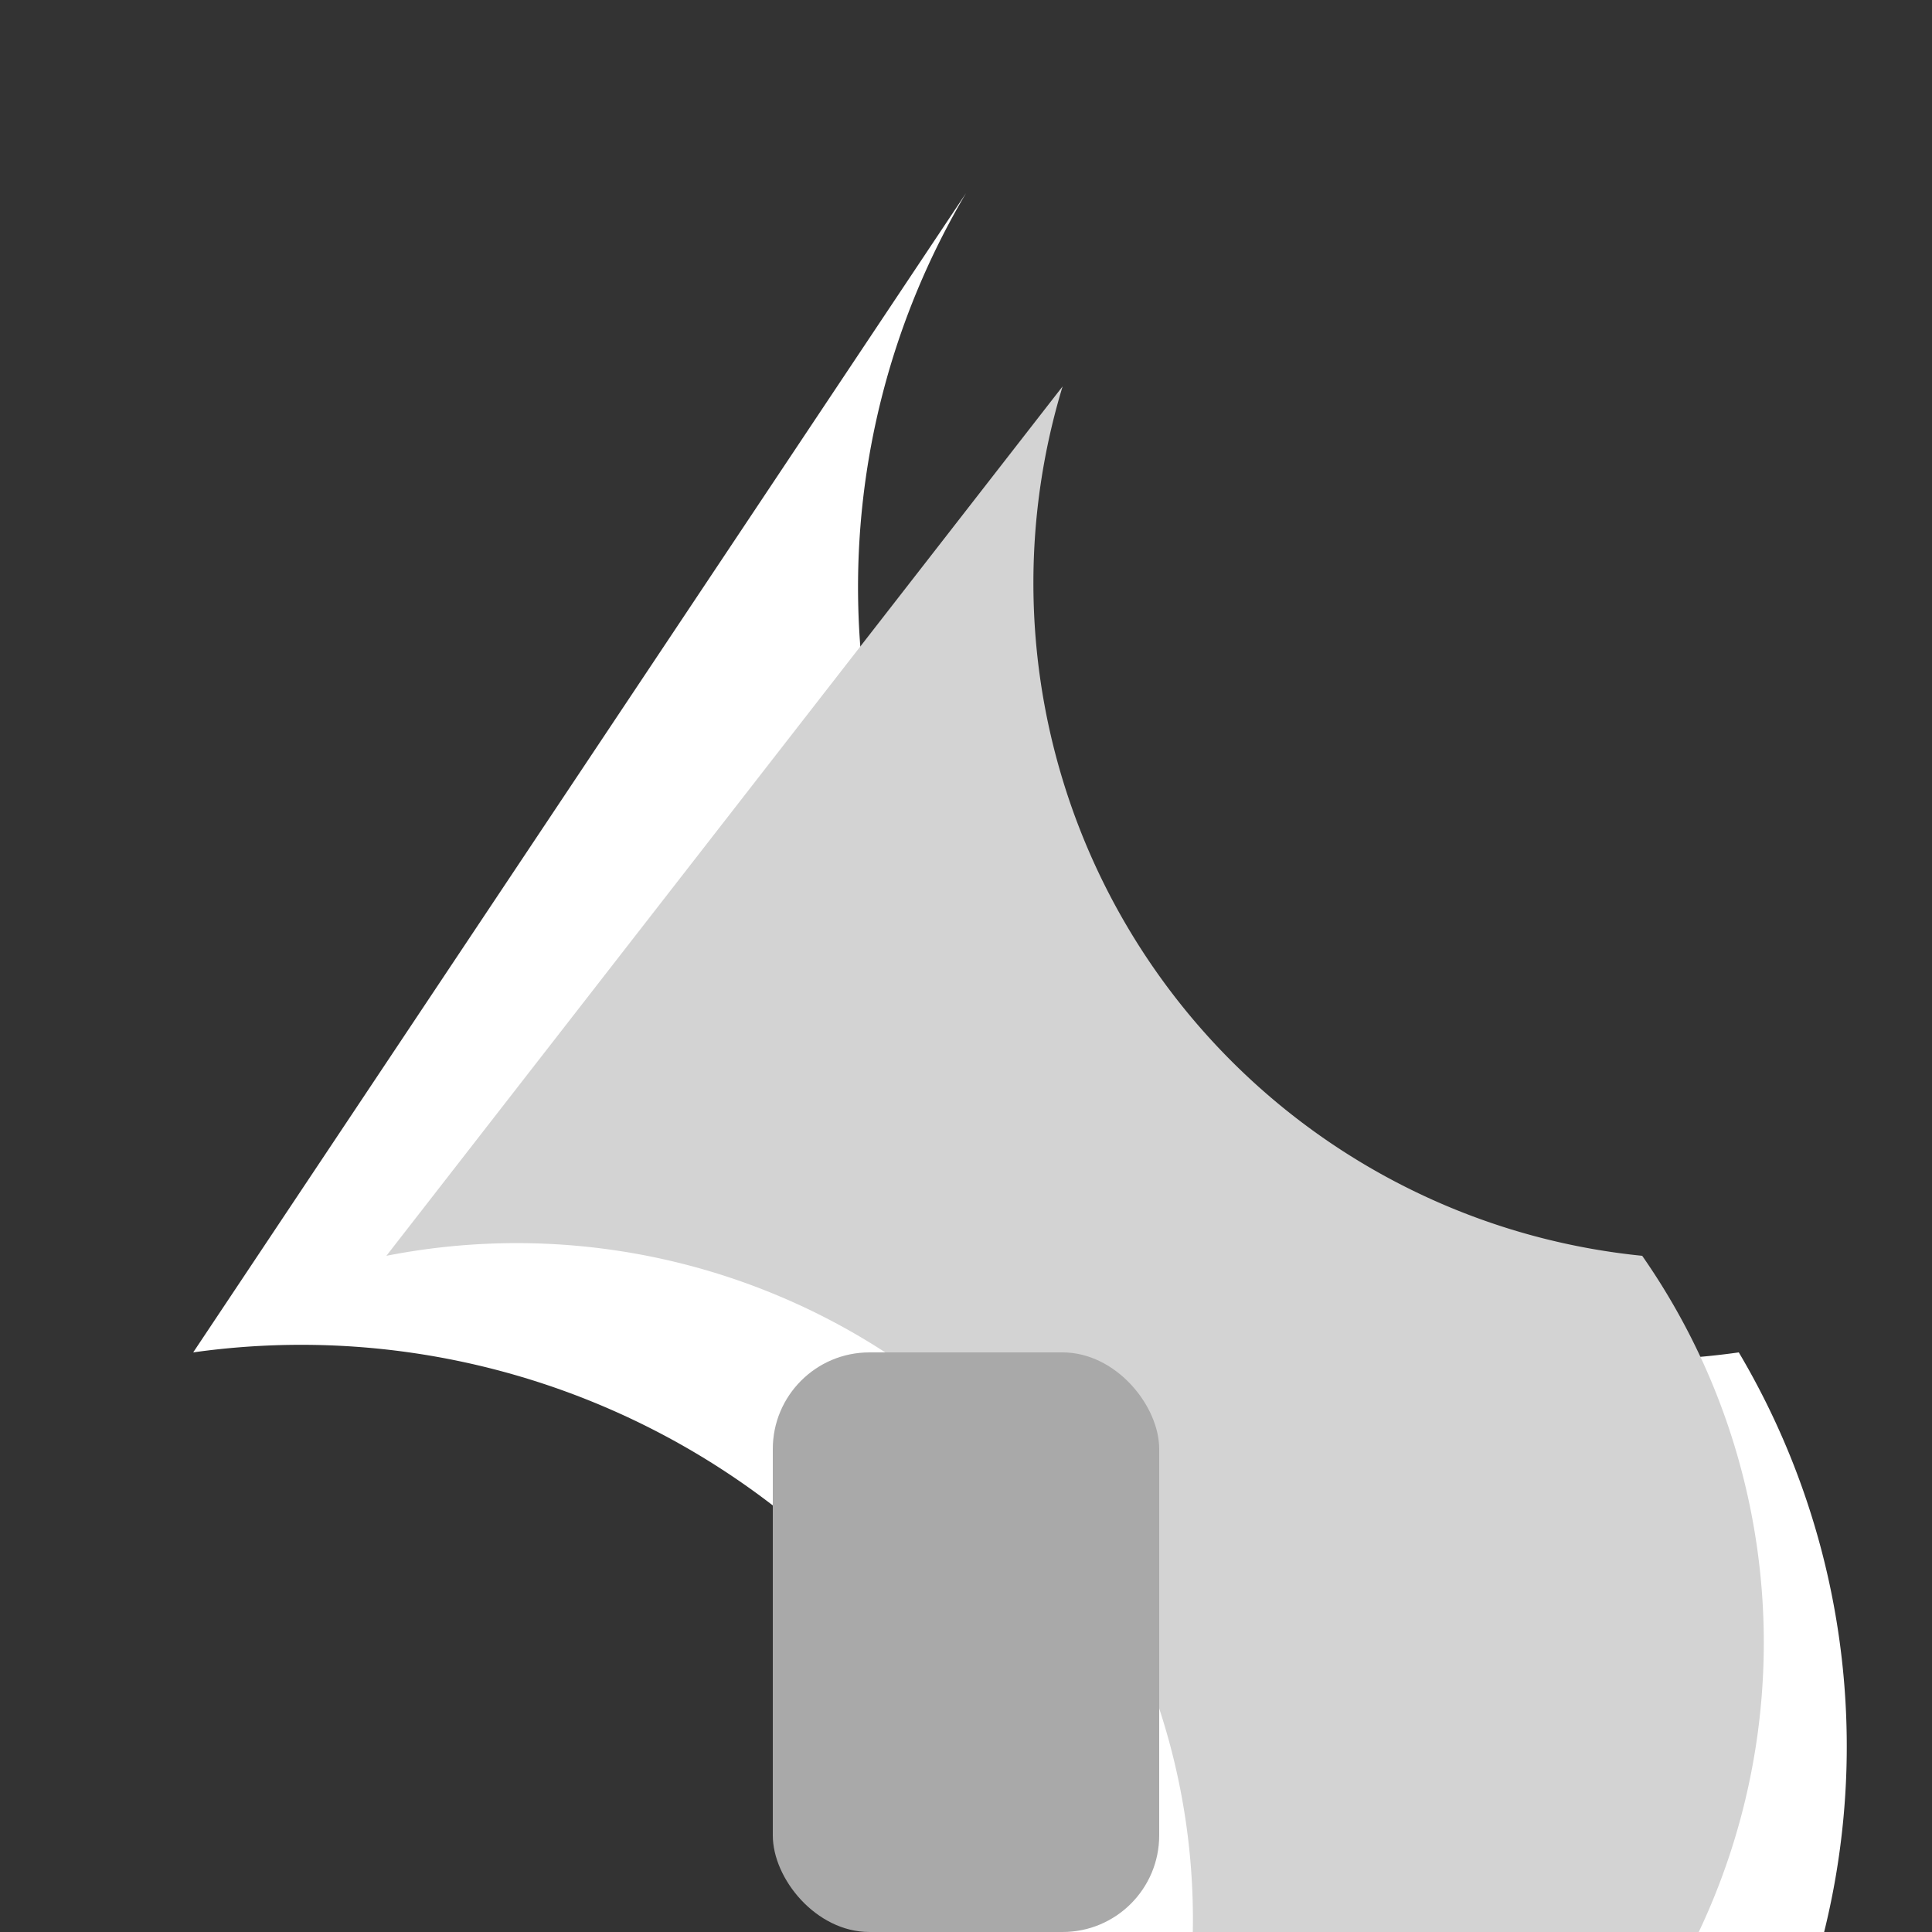 <svg width="100" height="100" xmlns="http://www.w3.org/2000/svg">
  <rect width="100%" height="100%" fill="#333333" stroke="none"/>
  <!-- Outer dome -->
  <path d="M50,10 A40,40 0 0 0 90,70 A40,40 0 0 1 50,130 A40,40 0 0 0 10,70" fill="white"/>

  <!-- Inner dome -->
  <path d="M55,20 A35,35 0 0 0 85,65 A35,35 0 0 1 55,120 A35,35 0 0 0 20,65" fill="lightgrey"/>

  <!-- Entrance -->
  <rect x="40" y="70" width="20" height="30" rx="5" fill="darkgrey"/>

</svg>
